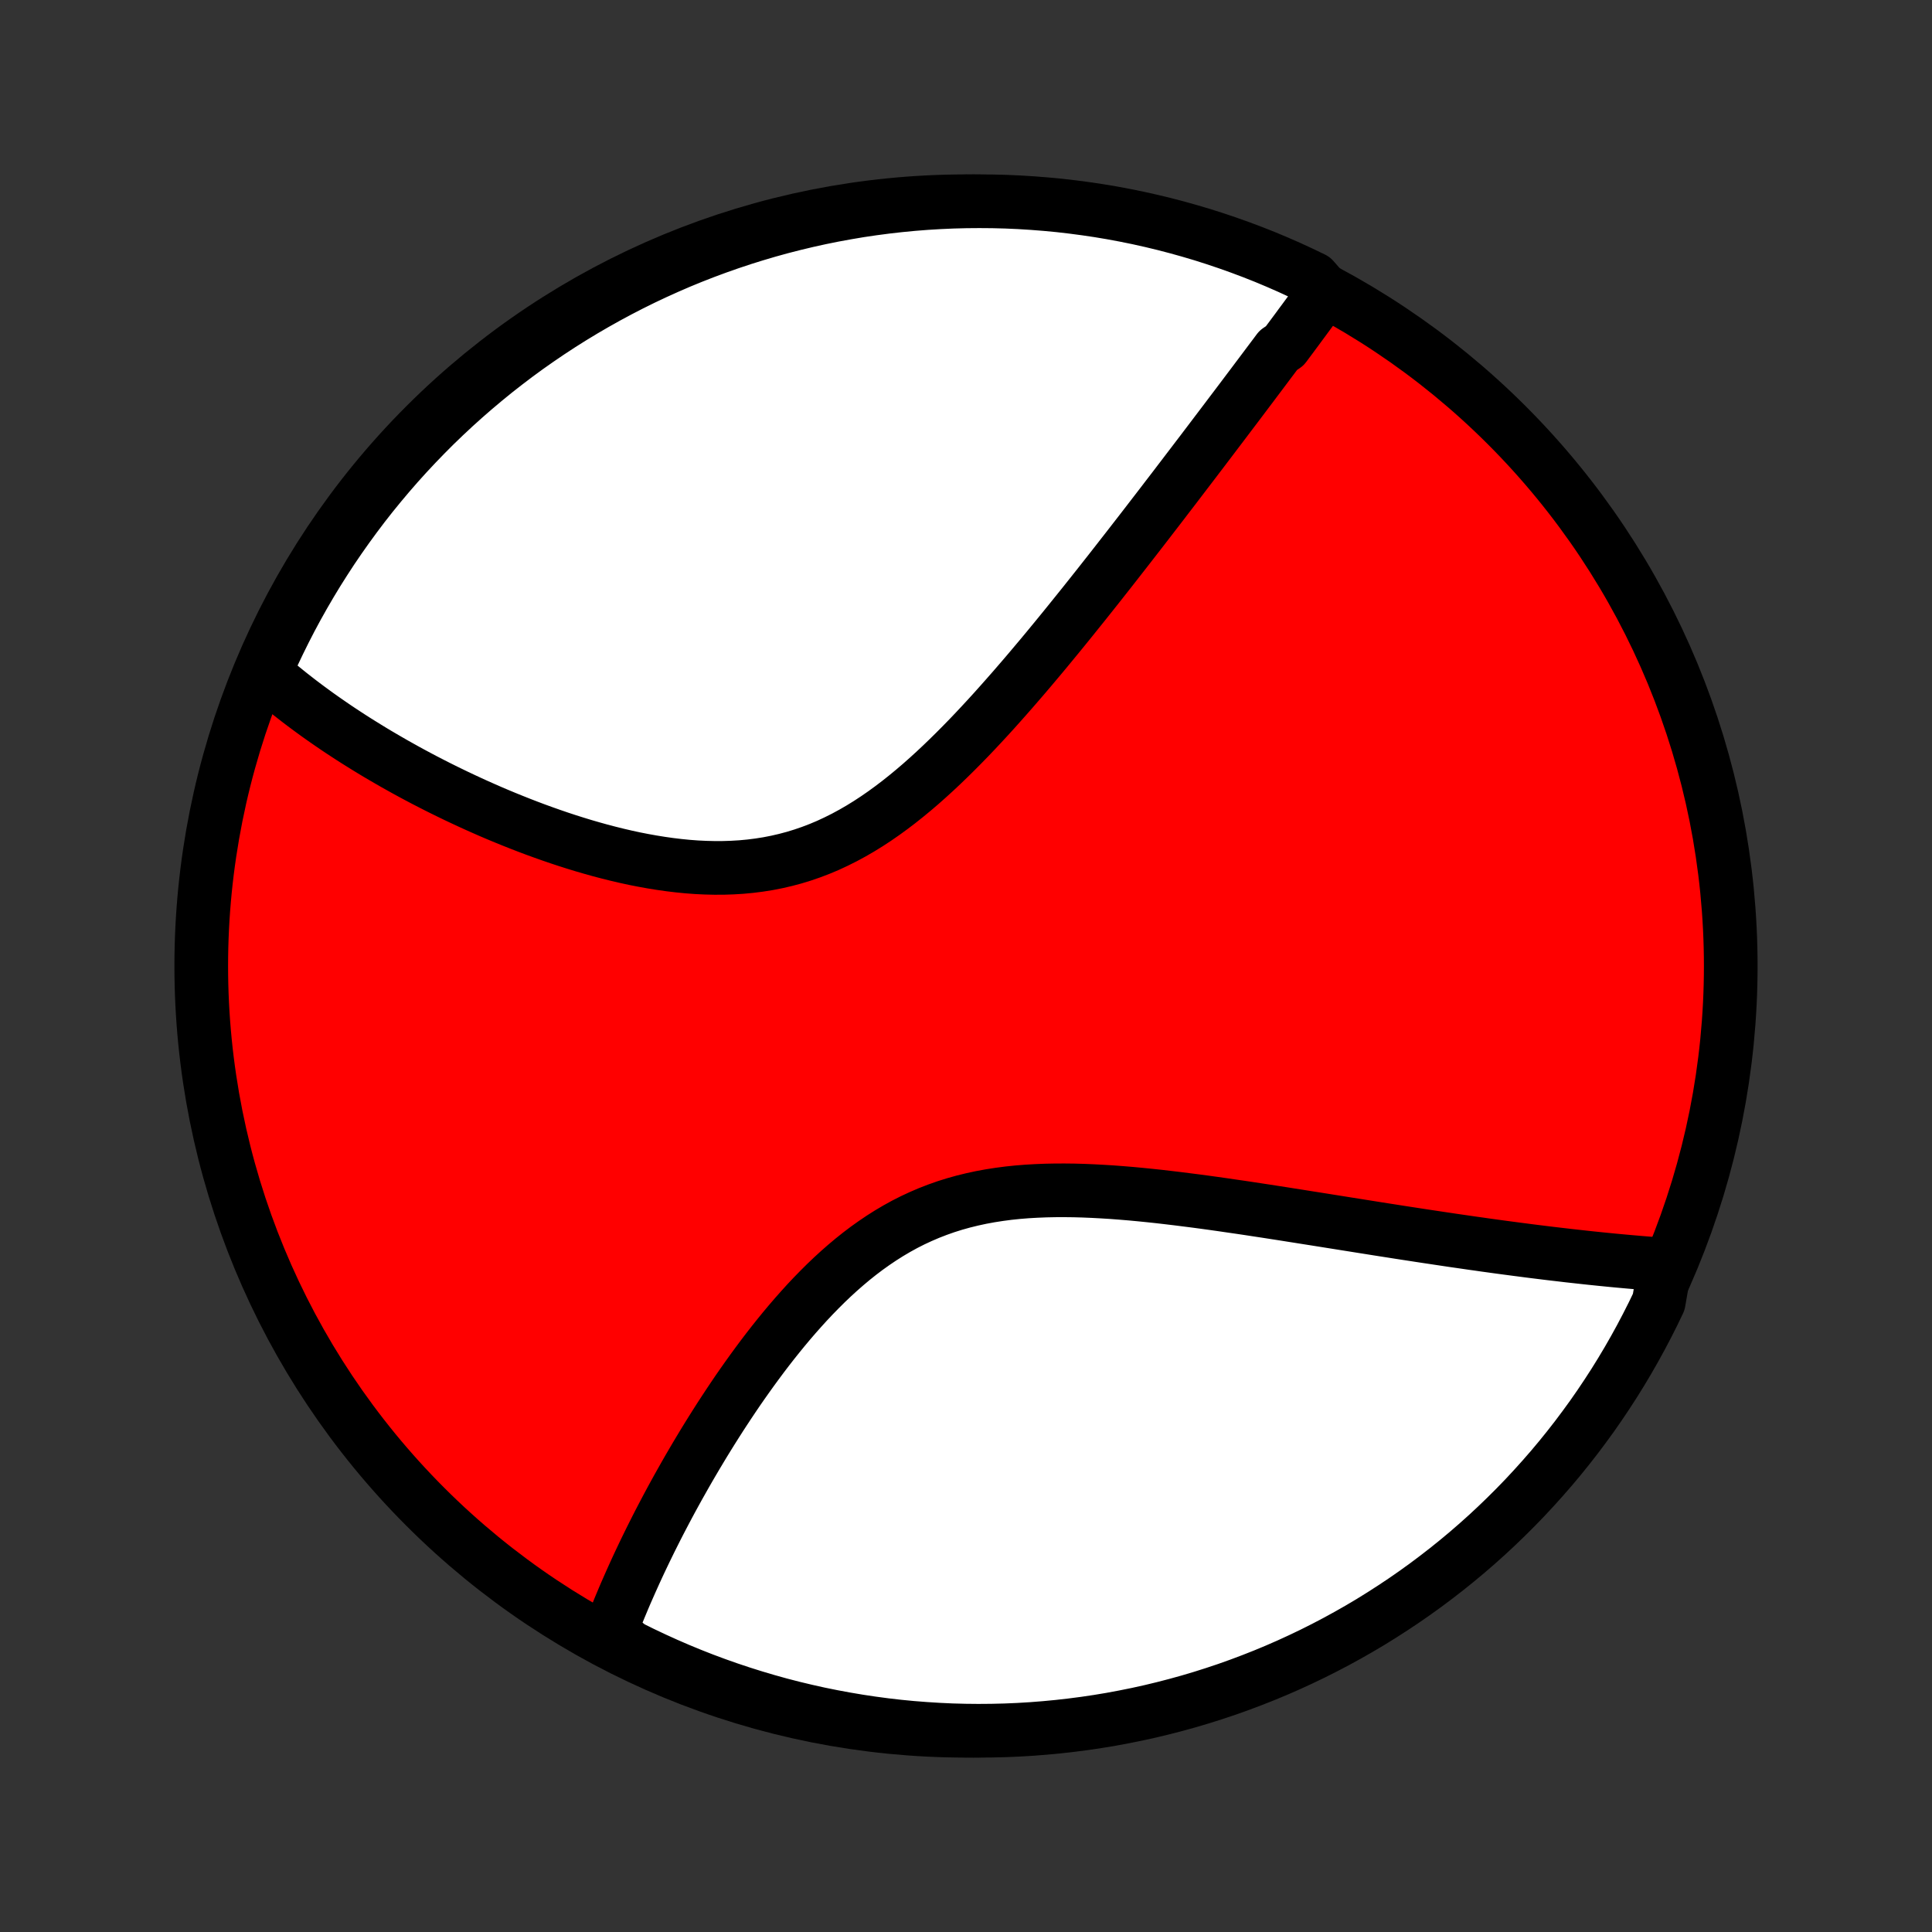 <?xml version="1.0" encoding="utf-8" standalone="no"?>
<!DOCTYPE svg PUBLIC "-//W3C//DTD SVG 1.1//EN"
  "http://www.w3.org/Graphics/SVG/1.1/DTD/svg11.dtd">
<!-- Created with matplotlib (http://matplotlib.org/) -->
<svg height="72pt" version="1.1" viewBox="0 0 72 72" width="72pt" xmlns="http://www.w3.org/2000/svg" xmlns:xlink="http://www.w3.org/1999/xlink">
 <rect x="0" y="0" width="72" height="72" fill="#333333" stroke="none"/>
 <defs>
  <style type="text/css">
*{stroke-linecap:butt;stroke-linejoin:round;}
  </style>
 </defs>
 <g id="figure_1">
  <g id="patch_1">
   <path d="
M0 72
L72 72
L72 0
L0 0
z
" style="fill:none;"/>
  </g>
  <g id="axes_1">
   <g id="PatchCollection_1">
    <defs>
     <path d="
M36 -7.5
C43.558 -7.5 50.808 -10.503 56.153 -15.848
C61.497 -21.192 64.5 -28.442 64.5 -36
C64.5 -43.558 61.497 -50.808 56.153 -56.153
C50.808 -61.497 43.558 -64.5 36 -64.5
C28.442 -64.5 21.192 -61.497 15.848 -56.153
C10.503 -50.808 7.5 -43.558 7.5 -36
C7.5 -28.442 10.503 -21.192 15.848 -15.848
C21.192 -10.503 28.442 -7.5 36 -7.5
z
" id="C0_0_a811fe30f3"/>
     <path d="
M49.367 -61.128
L49.256 -60.976
L49.144 -60.823
L49.032 -60.67
L48.919 -60.516
L48.806 -60.362
L48.692 -60.208
L48.578 -60.053
L48.462 -59.897
L48.347 -59.74
L48.231 -59.584
L48.114 -59.426
L47.996 -59.268
L47.878 -59.109
L47.64 -58.949
L47.52 -58.788
L47.399 -58.627
L47.277 -58.465
L47.155 -58.302
L47.032 -58.138
L46.908 -57.973
L46.783 -57.807
L46.658 -57.64
L46.531 -57.472
L46.404 -57.303
L46.276 -57.133
L46.147 -56.962
L46.017 -56.79
L45.885 -56.616
L45.753 -56.441
L45.62 -56.265
L45.486 -56.088
L45.35 -55.909
L45.214 -55.729
L45.076 -55.547
L44.937 -55.364
L44.797 -55.179
L44.655 -54.993
L44.512 -54.805
L44.368 -54.616
L44.222 -54.425
L44.075 -54.232
L43.927 -54.038
L43.777 -53.841
L43.625 -53.643
L43.472 -53.444
L43.318 -53.242
L43.161 -53.038
L43.003 -52.833
L42.843 -52.625
L42.682 -52.416
L42.519 -52.205
L42.353 -51.991
L42.186 -51.776
L42.017 -51.558
L41.846 -51.339
L41.673 -51.117
L41.498 -50.893
L41.321 -50.667
L41.142 -50.44
L40.961 -50.21
L40.777 -49.978
L40.591 -49.744
L40.403 -49.508
L40.212 -49.27
L40.019 -49.03
L39.824 -48.788
L39.626 -48.544
L39.426 -48.299
L39.223 -48.052
L39.018 -47.803
L38.81 -47.553
L38.599 -47.302
L38.386 -47.049
L38.17 -46.795
L37.951 -46.541
L37.73 -46.286
L37.505 -46.03
L37.278 -45.774
L37.048 -45.517
L36.815 -45.261
L36.579 -45.006
L36.34 -44.751
L36.098 -44.497
L35.852 -44.245
L35.604 -43.995
L35.352 -43.747
L35.097 -43.501
L34.839 -43.259
L34.578 -43.021
L34.313 -42.786
L34.044 -42.556
L33.772 -42.332
L33.497 -42.113
L33.218 -41.901
L32.935 -41.695
L32.649 -41.497
L32.359 -41.307
L32.066 -41.126
L31.769 -40.954
L31.468 -40.791
L31.164 -40.639
L30.857 -40.496
L30.546 -40.365
L30.232 -40.245
L29.915 -40.136
L29.595 -40.038
L29.272 -39.952
L28.947 -39.877
L28.62 -39.813
L28.291 -39.761
L27.96 -39.719
L27.628 -39.688
L27.295 -39.668
L26.961 -39.657
L26.627 -39.656
L26.292 -39.664
L25.958 -39.68
L25.624 -39.705
L25.291 -39.738
L24.959 -39.778
L24.628 -39.825
L24.299 -39.878
L23.972 -39.937
L23.646 -40.001
L23.323 -40.071
L23.002 -40.146
L22.684 -40.225
L22.368 -40.308
L22.056 -40.395
L21.746 -40.485
L21.439 -40.579
L21.136 -40.675
L20.836 -40.774
L20.539 -40.876
L20.245 -40.98
L19.956 -41.085
L19.669 -41.193
L19.387 -41.302
L19.108 -41.413
L18.832 -41.525
L18.56 -41.638
L18.292 -41.752
L18.028 -41.868
L17.767 -41.984
L17.51 -42.101
L17.256 -42.219
L17.006 -42.337
L16.76 -42.456
L16.517 -42.575
L16.277 -42.695
L16.042 -42.815
L15.809 -42.935
L15.58 -43.056
L15.354 -43.177
L15.132 -43.298
L14.913 -43.42
L14.697 -43.541
L14.485 -43.663
L14.275 -43.785
L14.069 -43.906
L13.866 -44.028
L13.665 -44.151
L13.468 -44.273
L13.273 -44.395
L13.082 -44.517
L12.893 -44.64
L12.707 -44.762
L12.523 -44.885
L12.343 -45.008
L12.165 -45.131
L11.989 -45.254
L11.816 -45.377
L11.646 -45.501
L11.478 -45.624
L11.312 -45.748
L11.149 -45.872
L10.988 -45.997
L10.829 -46.121
L10.673 -46.246
L10.519 -46.371
L10.367 -46.497
L10.218 -46.623
L10.07 -46.75
L9.925 -46.877
L9.782 -47.004
L9.965 -47.132
L10.171 -47.595
L10.386 -48.047
L10.608 -48.496
L10.837 -48.941
L11.075 -49.383
L11.32 -49.82
L11.572 -50.252
L11.832 -50.681
L12.1 -51.105
L12.374 -51.525
L12.656 -51.939
L12.945 -52.349
L13.241 -52.754
L13.543 -53.154
L13.853 -53.549
L14.17 -53.938
L14.493 -54.322
L14.822 -54.7
L15.158 -55.072
L15.501 -55.439
L15.85 -55.8
L16.204 -56.155
L16.565 -56.503
L16.932 -56.846
L17.305 -57.182
L17.683 -57.511
L18.067 -57.834
L18.456 -58.151
L18.851 -58.46
L19.25 -58.763
L19.655 -59.059
L20.065 -59.347
L20.48 -59.629
L20.9 -59.904
L21.324 -60.171
L21.753 -60.431
L22.186 -60.683
L22.623 -60.928
L23.064 -61.165
L23.509 -61.395
L23.958 -61.617
L24.411 -61.831
L24.867 -62.037
L25.326 -62.236
L25.789 -62.426
L26.255 -62.608
L26.724 -62.782
L27.196 -62.948
L27.67 -63.106
L28.147 -63.255
L28.627 -63.397
L29.108 -63.53
L29.592 -63.654
L30.077 -63.77
L30.565 -63.878
L31.054 -63.977
L31.544 -64.067
L32.036 -64.15
L32.53 -64.223
L33.024 -64.288
L33.519 -64.344
L34.015 -64.392
L34.511 -64.431
L35.008 -64.461
L35.505 -64.483
L36.003 -64.496
L36.5 -64.5
L36.998 -64.496
L37.495 -64.483
L37.991 -64.461
L38.487 -64.43
L38.982 -64.391
L39.476 -64.344
L39.969 -64.287
L40.461 -64.222
L40.952 -64.149
L41.441 -64.067
L41.928 -63.976
L42.414 -63.877
L42.898 -63.769
L43.379 -63.653
L43.858 -63.528
L44.335 -63.395
L44.81 -63.254
L45.281 -63.104
L45.75 -62.946
L46.216 -62.78
L46.679 -62.606
L47.139 -62.424
L47.595 -62.233
L48.047 -62.035
L48.496 -61.828
L48.941 -61.614
z
" id="C0_1_789d52b7ce"/>
     <path d="
M62.057 -24.869
L61.865 -24.882
L61.672 -24.897
L61.479 -24.912
L61.284 -24.928
L61.089 -24.944
L60.893 -24.961
L60.696 -24.978
L60.498 -24.996
L60.299 -25.014
L60.099 -25.033
L59.898 -25.053
L59.696 -25.073
L59.493 -25.094
L59.288 -25.115
L59.083 -25.137
L58.876 -25.16
L58.667 -25.183
L58.458 -25.206
L58.247 -25.231
L58.034 -25.256
L57.82 -25.281
L57.605 -25.307
L57.388 -25.334
L57.169 -25.361
L56.949 -25.389
L56.727 -25.418
L56.503 -25.447
L56.277 -25.477
L56.049 -25.507
L55.82 -25.538
L55.589 -25.57
L55.355 -25.602
L55.12 -25.636
L54.882 -25.669
L54.642 -25.704
L54.4 -25.739
L54.156 -25.774
L53.909 -25.811
L53.66 -25.848
L53.408 -25.886
L53.154 -25.924
L52.898 -25.963
L52.639 -26.003
L52.377 -26.043
L52.113 -26.084
L51.846 -26.126
L51.576 -26.168
L51.303 -26.211
L51.028 -26.255
L50.75 -26.299
L50.468 -26.344
L50.184 -26.389
L49.897 -26.435
L49.607 -26.481
L49.314 -26.528
L49.018 -26.575
L48.719 -26.622
L48.417 -26.67
L48.112 -26.718
L47.804 -26.767
L47.493 -26.815
L47.179 -26.864
L46.862 -26.912
L46.542 -26.961
L46.219 -27.009
L45.893 -27.056
L45.565 -27.104
L45.234 -27.151
L44.9 -27.197
L44.564 -27.242
L44.225 -27.285
L43.885 -27.328
L43.541 -27.369
L43.197 -27.409
L42.85 -27.446
L42.501 -27.481
L42.151 -27.514
L41.8 -27.543
L41.448 -27.57
L41.095 -27.592
L40.742 -27.611
L40.388 -27.626
L40.034 -27.636
L39.68 -27.64
L39.327 -27.639
L38.975 -27.632
L38.624 -27.618
L38.275 -27.598
L37.927 -27.57
L37.582 -27.534
L37.239 -27.489
L36.899 -27.436
L36.562 -27.374
L36.229 -27.302
L35.899 -27.221
L35.574 -27.13
L35.252 -27.029
L34.935 -26.917
L34.623 -26.796
L34.315 -26.664
L34.012 -26.523
L33.714 -26.372
L33.422 -26.211
L33.134 -26.041
L32.851 -25.862
L32.574 -25.675
L32.302 -25.481
L32.035 -25.279
L31.773 -25.07
L31.516 -24.854
L31.264 -24.633
L31.017 -24.407
L30.775 -24.176
L30.538 -23.94
L30.305 -23.701
L30.077 -23.459
L29.854 -23.213
L29.635 -22.966
L29.42 -22.716
L29.21 -22.465
L29.004 -22.212
L28.802 -21.959
L28.604 -21.705
L28.41 -21.45
L28.221 -21.196
L28.035 -20.942
L27.853 -20.688
L27.674 -20.435
L27.499 -20.183
L27.328 -19.931
L27.161 -19.681
L26.997 -19.432
L26.836 -19.185
L26.679 -18.939
L26.525 -18.695
L26.374 -18.452
L26.226 -18.211
L26.082 -17.972
L25.94 -17.735
L25.802 -17.5
L25.666 -17.267
L25.533 -17.035
L25.404 -16.806
L25.276 -16.579
L25.152 -16.354
L25.03 -16.131
L24.911 -15.91
L24.795 -15.691
L24.681 -15.474
L24.569 -15.259
L24.46 -15.046
L24.354 -14.835
L24.249 -14.626
L24.147 -14.418
L24.047 -14.213
L23.95 -14.01
L23.854 -13.808
L23.761 -13.609
L23.67 -13.411
L23.581 -13.214
L23.494 -13.02
L23.409 -12.827
L23.325 -12.636
L23.244 -12.447
L23.165 -12.258
L23.087 -12.072
L23.012 -11.887
L22.938 -11.703
L22.867 -11.521
L22.797 -11.34
L22.728 -11.161
L23.033 -10.982
L23.478 -10.621
L23.927 -10.398
L24.379 -10.184
L24.835 -9.977
L25.294 -9.778
L25.757 -9.587
L26.223 -9.404
L26.691 -9.23
L27.163 -9.063
L27.637 -8.905
L28.114 -8.755
L28.593 -8.613
L29.074 -8.479
L29.558 -8.354
L30.043 -8.238
L30.531 -8.129
L31.02 -8.03
L31.51 -7.939
L32.002 -7.856
L32.495 -7.782
L32.989 -7.716
L33.484 -7.659
L33.98 -7.611
L34.477 -7.572
L34.974 -7.541
L35.471 -7.518
L35.968 -7.505
L36.465 -7.5
L36.963 -7.504
L37.46 -7.516
L37.956 -7.537
L38.452 -7.567
L38.947 -7.606
L39.442 -7.653
L39.935 -7.709
L40.427 -7.773
L40.918 -7.846
L41.407 -7.927
L41.894 -8.018
L42.38 -8.116
L42.864 -8.223
L43.346 -8.339
L43.825 -8.463
L44.302 -8.595
L44.777 -8.736
L45.248 -8.885
L45.718 -9.042
L46.184 -9.208
L46.647 -9.382
L47.106 -9.563
L47.563 -9.753
L48.016 -9.951
L48.465 -10.157
L48.91 -10.37
L49.352 -10.592
L49.789 -10.821
L50.222 -11.058
L50.651 -11.302
L51.076 -11.554
L51.495 -11.814
L51.91 -12.081
L52.321 -12.355
L52.726 -12.636
L53.126 -12.924
L53.521 -13.22
L53.911 -13.522
L54.295 -13.831
L54.674 -14.147
L55.047 -14.47
L55.414 -14.799
L55.775 -15.135
L56.13 -15.477
L56.479 -15.825
L56.822 -16.179
L57.158 -16.54
L57.488 -16.906
L57.812 -17.278
L58.129 -17.656
L58.439 -18.04
L58.742 -18.428
L59.038 -18.823
L59.328 -19.222
L59.61 -19.627
L59.885 -20.037
L60.153 -20.451
L60.413 -20.87
L60.666 -21.294
L60.911 -21.722
L61.149 -22.155
L61.379 -22.592
L61.602 -23.033
L61.816 -23.478
z
" id="C0_2_93d13e2ff0"/>
    </defs>
    <g clip-path="url(#p1bffca34e9)">
     <use style="fill:#ff0000;stroke:#000000;stroke-width:2.0;" x="0.0" xlink:href="#C0_0_a811fe30f3" y="72.0"/>
    </g>
    <g clip-path="url(#p1bffca34e9)">
     <use style="fill:#ffffff;stroke:#000000;stroke-width:2.0;" x="0.0" xlink:href="#C0_1_789d52b7ce" y="72.0"/>
    </g>
    <g clip-path="url(#p1bffca34e9)">
     <use style="fill:#ffffff;stroke:#000000;stroke-width:2.0;" x="0.0" xlink:href="#C0_2_93d13e2ff0" y="72.0"/>
    </g>
   </g>
  </g>
 </g>
 <defs>
  <clipPath id="p1bffca34e9">
   <rect height="72.0" width="72.0" x="0.0" y="0.0"/>
  </clipPath>
 </defs>
</svg>
